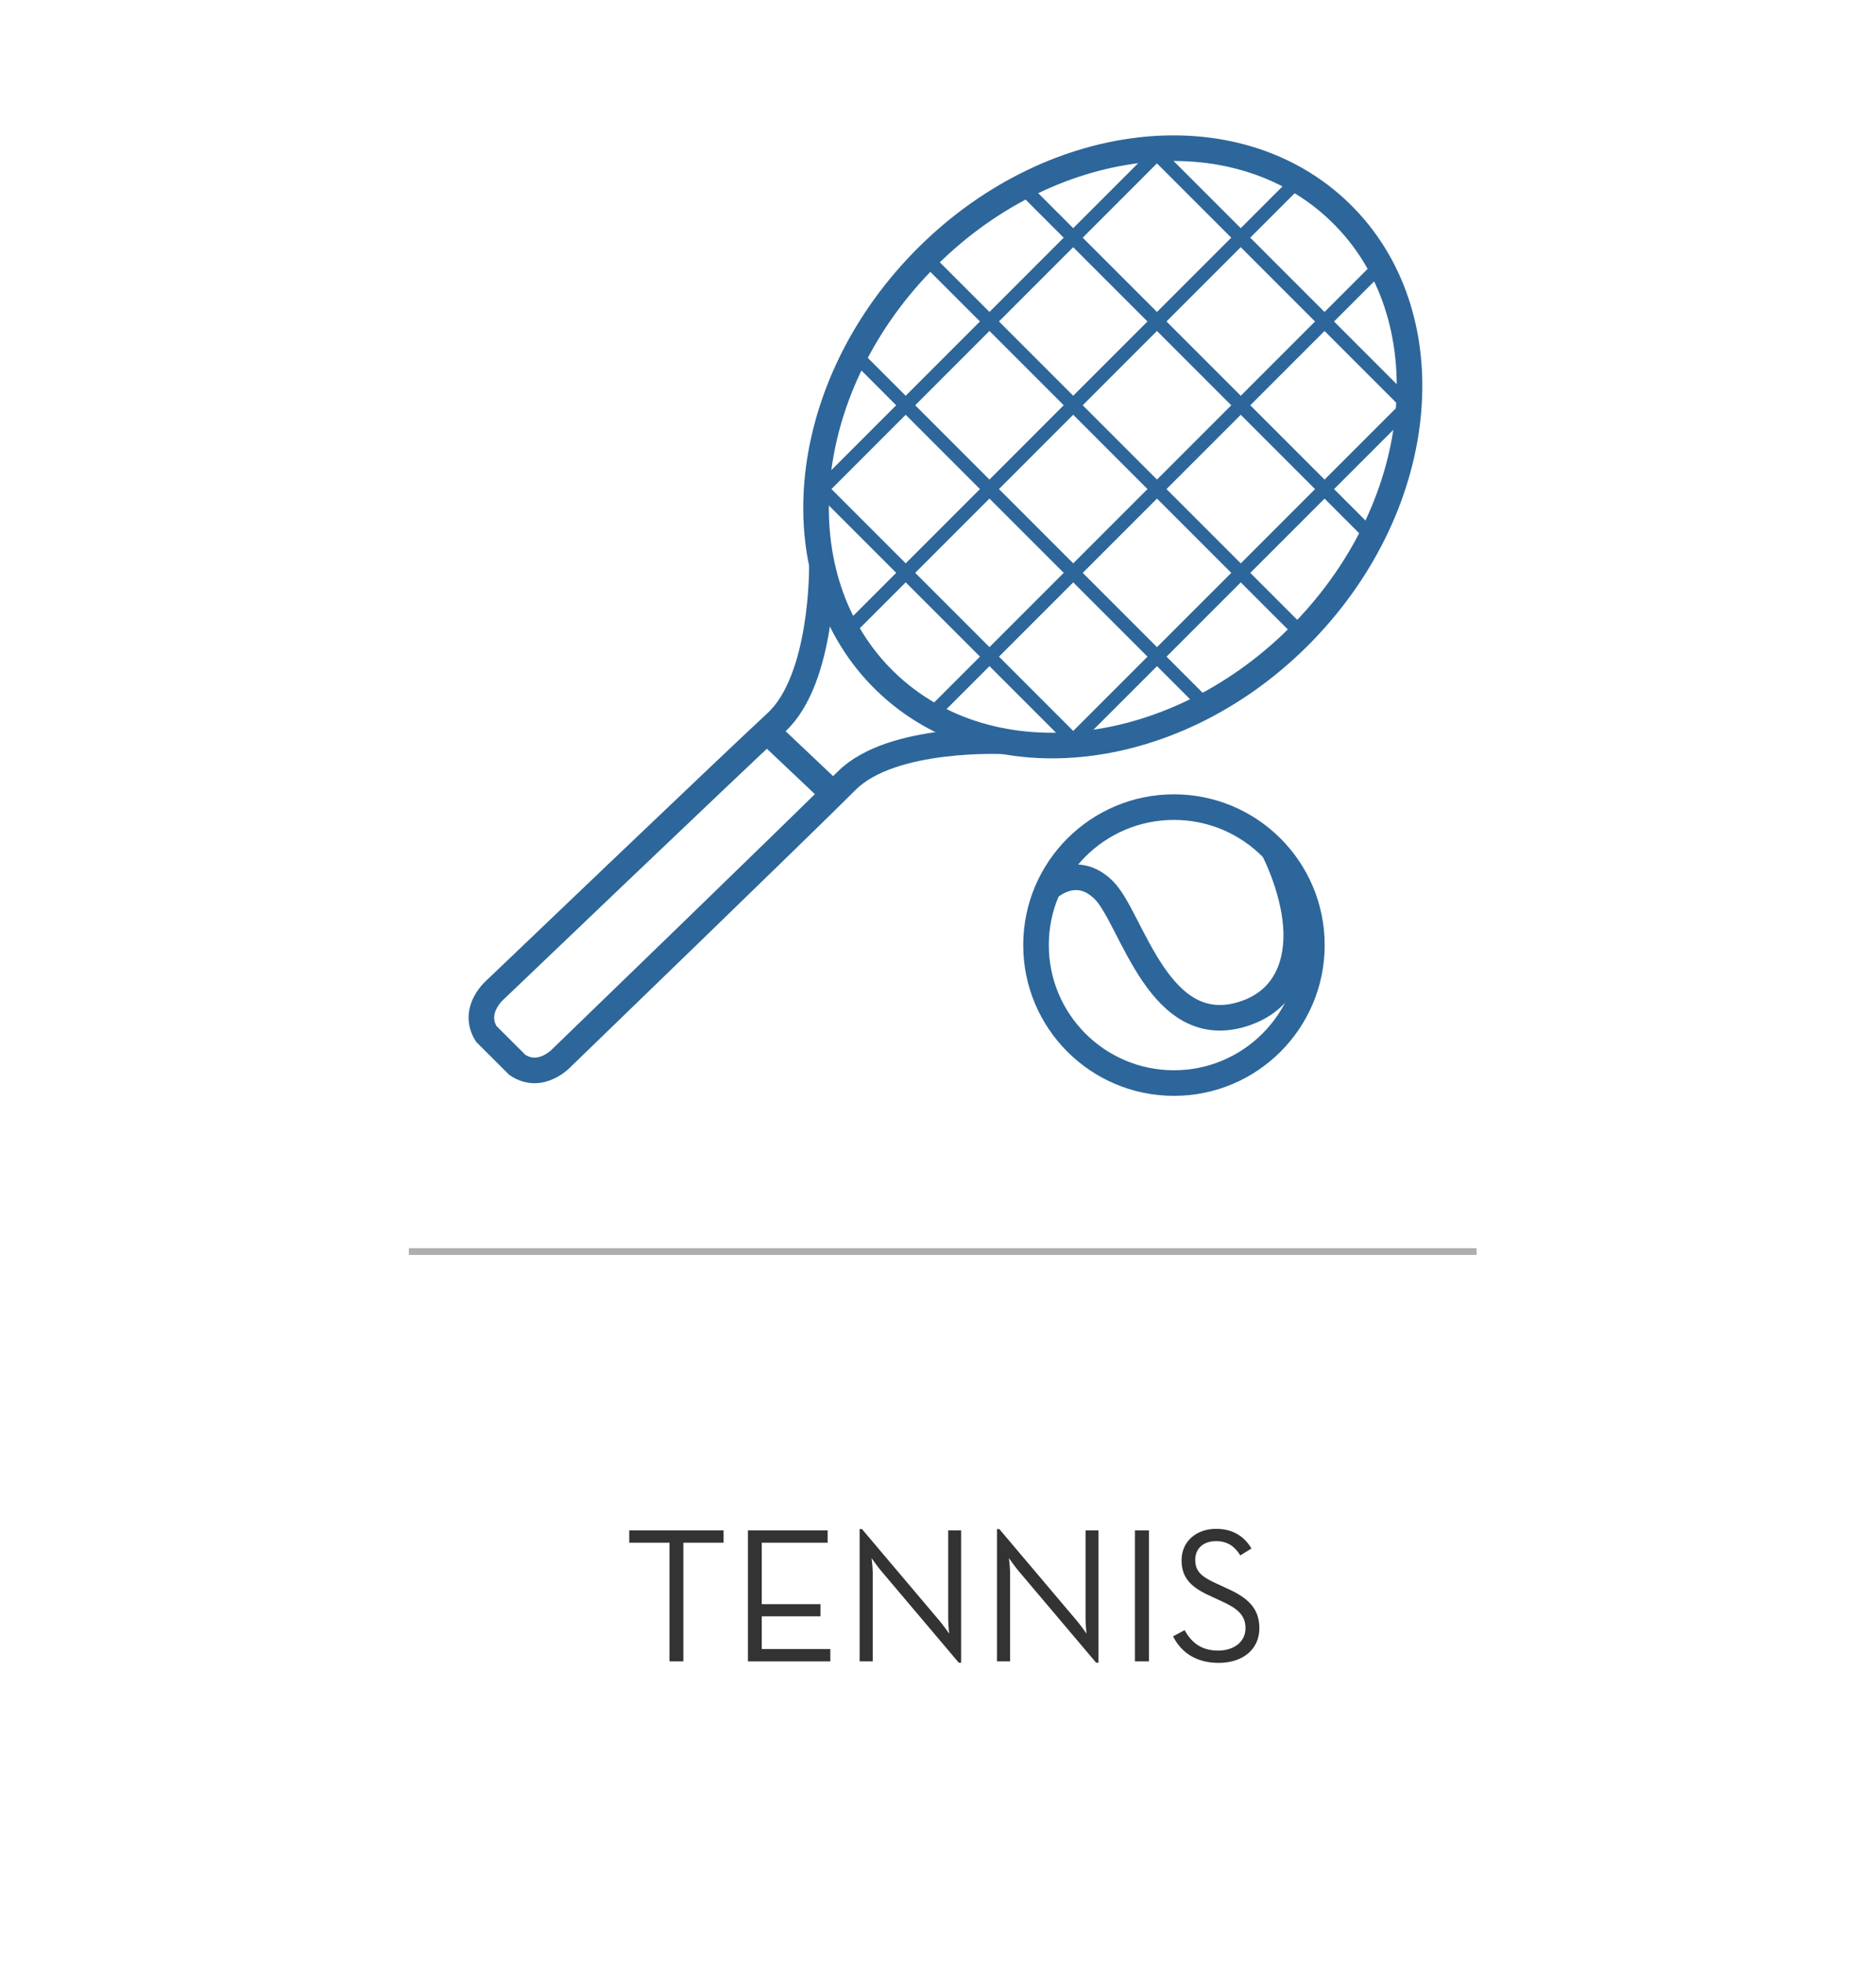 <?xml version="1.0" encoding="utf-8"?>
<!-- Generator: Adobe Illustrator 14.0.0, SVG Export Plug-In . SVG Version: 6.00 Build 43363)  -->
<!DOCTYPE svg PUBLIC "-//W3C//DTD SVG 1.1//EN" "http://www.w3.org/Graphics/SVG/1.1/DTD/svg11.dtd">
<svg version="1.1" id="Layer_1" xmlns="http://www.w3.org/2000/svg" xmlns:xlink="http://www.w3.org/1999/xlink" x="0px" y="0px"
	 width="110px" height="115px" viewBox="0 0 110 115" enable-background="new 0 0 110 115" xml:space="preserve">
<line fill="none" stroke="#AEAEAE" stroke-width="0.394" x1="23.971" y1="73.37" x2="86.582" y2="73.37"/>
<g>
	<path fill="#333333" d="M39.255,90.438h-2.359v-0.723h5.532v0.723h-2.359v6.955h-0.813V90.438z"/>
	<path fill="#333333" d="M43.853,89.715h4.675v0.723h-3.861v3.602h3.443v0.711h-3.443v1.92h4.02v0.723h-4.833V89.715z"/>
	<path fill="#333333" d="M51.636,92.052c-0.215-0.26-0.531-0.712-0.531-0.712s0.068,0.543,0.068,0.87v5.183h-0.769v-7.757h0.136
		l4.584,5.42c0.215,0.259,0.531,0.711,0.531,0.711s-0.057-0.542-0.057-0.869v-5.183h0.757v7.757H56.22L51.636,92.052z"/>
	<path fill="#333333" d="M59.69,92.052c-0.215-0.26-0.531-0.712-0.531-0.712s0.068,0.543,0.068,0.87v5.183h-0.769v-7.757h0.136
		l4.584,5.42c0.215,0.259,0.531,0.711,0.531,0.711s-0.057-0.542-0.057-0.869v-5.183h0.757v7.757h-0.136L59.69,92.052z"/>
	<path fill="#333333" d="M66.547,89.715h0.824v7.678h-0.824V89.715z"/>
	<path fill="#333333" d="M68.783,95.925l0.678-0.361c0.361,0.644,0.892,1.196,1.976,1.196c0.893,0,1.593-0.496,1.593-1.31
		c0-0.779-0.485-1.174-1.445-1.604l-0.61-0.282c-1.095-0.496-1.693-1.027-1.693-2.1c0-1.106,0.869-1.841,2.021-1.841
		c1.027,0,1.671,0.475,2.077,1.151l-0.654,0.407c-0.294-0.475-0.7-0.836-1.423-0.836c-0.757,0-1.22,0.44-1.22,1.096
		c0,0.677,0.361,0.981,1.22,1.377l0.609,0.282c1.276,0.564,1.931,1.197,1.931,2.349c0,1.265-1.005,2.032-2.382,2.032
		C69.991,97.482,69.19,96.737,68.783,95.925z"/>
</g>
<g>
	<g>
		<circle fill="none" stroke="#2D669A" stroke-width="1.5" cx="68.835" cy="55.403" r="8.088"/>
		<path fill="none" stroke="#2D669A" stroke-width="1.5" d="M61.444,52.108c0,0,1.626-1.582,3.286,0.081
			c1.663,1.661,3.217,8.975,8.312,7.201c2.403-0.835,3.091-3.015,2.946-5.086c-0.164-2.324-1.324-4.51-1.324-4.51"/>
	</g>
	<g>
		<g>
			<path fill="none" stroke="#2D669A" stroke-width="1.5" d="M54.07,15.353c-7.363,7.589-8.328,18.601-2.154,24.59
				c6.17,5.989,17.146,4.69,24.511-2.9c7.364-7.594,8.329-18.603,2.155-24.593C72.409,6.46,61.434,7.761,54.07,15.353z"/>
			<path fill="none" stroke="#2D669A" stroke-width="1.5" d="M48.191,33.182c0,0,0.084,6.62-2.668,9.163
				c-2.744,2.54-16.444,15.637-16.444,15.637s-1.45,1.19-0.569,2.625l1.827,1.821c1.402,0.935,2.646-0.466,2.646-0.466
				s14.015-13.547,16.662-16.194c2.647-2.648,9.254-2.308,9.254-2.308"/>
			<line fill="none" stroke="#2D669A" stroke-width="1.5" x1="48.862" y1="46.543" x2="45.172" y2="43.054"/>
		</g>
		<g>
			<line fill="none" stroke="#2D669A" stroke-width="0.788" x1="67.55" y1="8.733" x2="82.339" y2="23.521"/>
			<path fill="none" stroke="#2D669A" stroke-width="0.788" d="M59.947,10.953c0,0,13.761,13.762,20.695,20.696"/>
			<line fill="none" stroke="#2D669A" stroke-width="0.788" x1="54.294" y1="15.121" x2="76.413" y2="37.243"/>
			<line fill="none" stroke="#2D669A" stroke-width="0.788" x1="50.14" y1="20.792" x2="70.422" y2="41.076"/>
			<line fill="none" stroke="#2D669A" stroke-width="0.788" x1="47.907" y1="28.382" x2="63.369" y2="43.845"/>
			<line fill="none" stroke="#2D669A" stroke-width="0.788" x1="47.867" y1="28.997" x2="68.157" y2="8.702"/>
			<line fill="none" stroke="#2D669A" stroke-width="0.788" x1="49.666" y1="37.022" x2="76.109" y2="10.574"/>
			<line fill="none" stroke="#2D669A" stroke-width="0.788" x1="54.583" y1="41.929" x2="80.943" y2="15.568"/>
			<line fill="none" stroke="#2D669A" stroke-width="0.788" x1="62.445" y1="43.89" x2="82.547" y2="23.791"/>
		</g>
	</g>
</g>
</svg>
